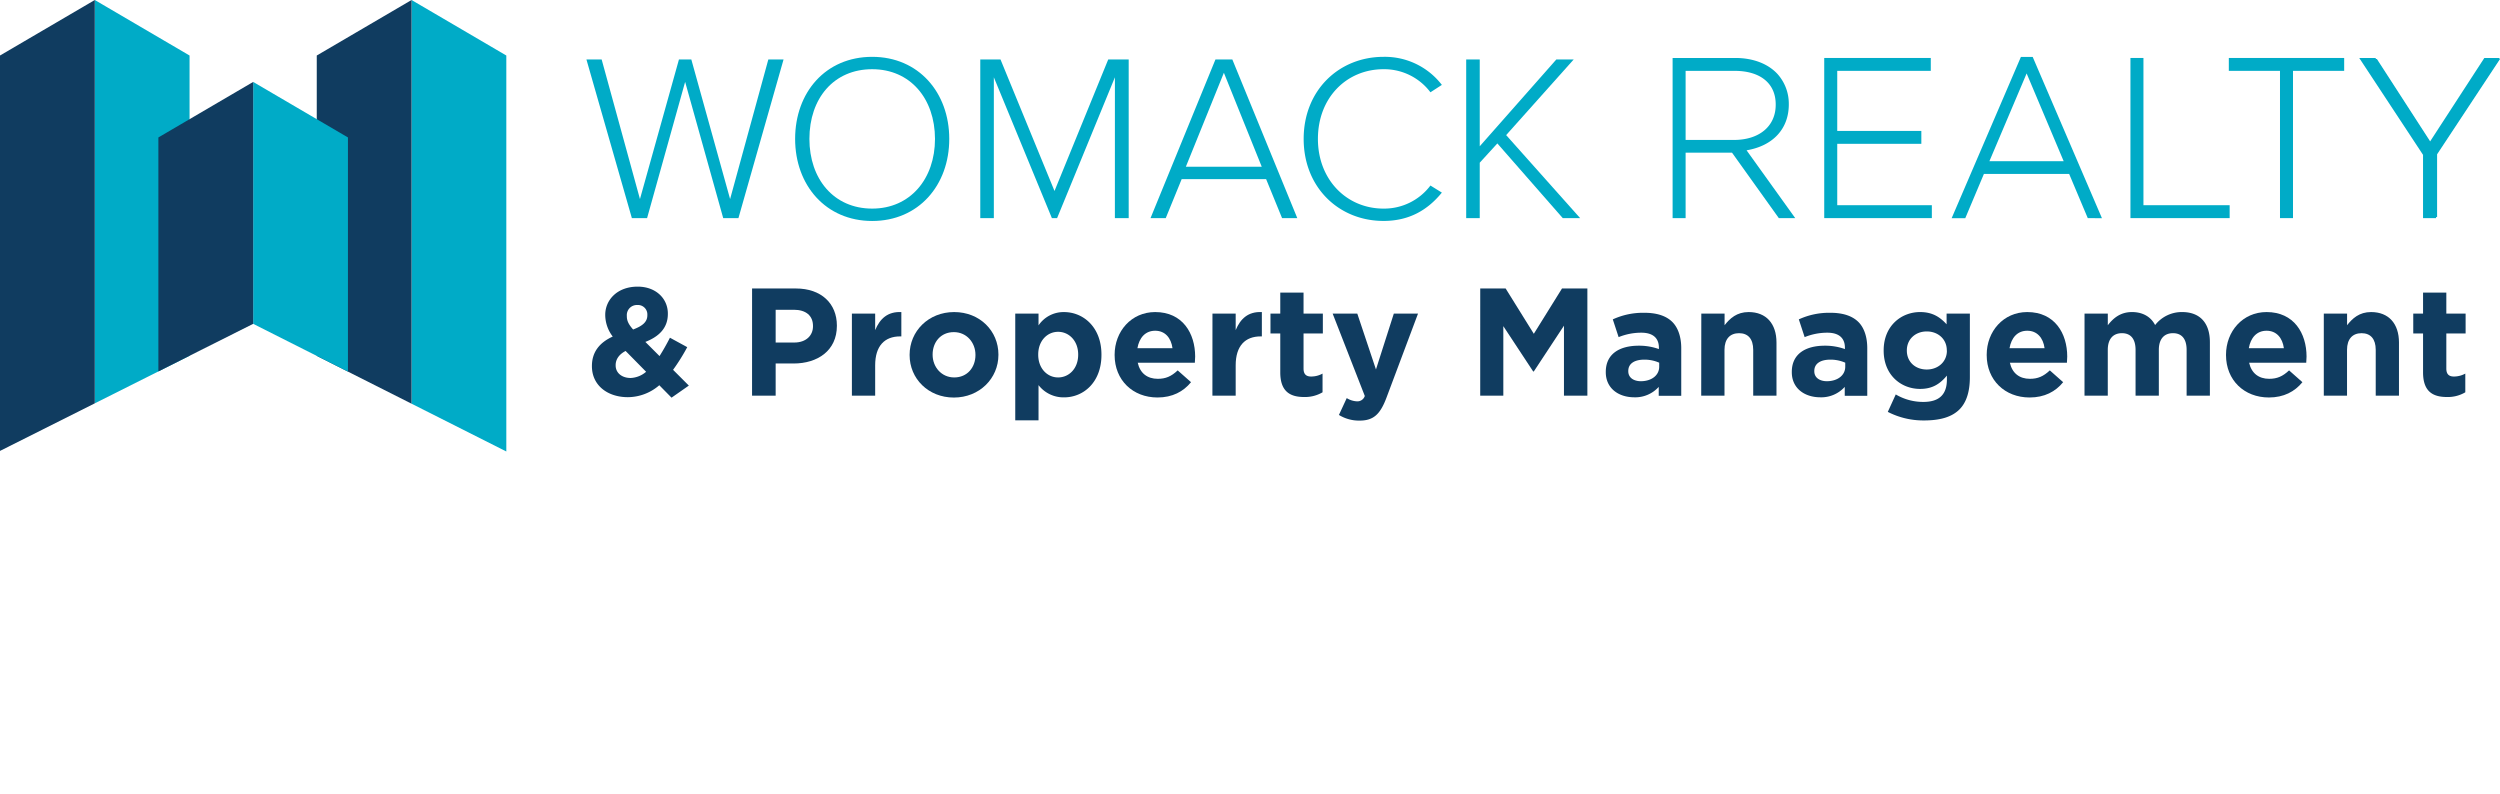 <svg xmlns="http://www.w3.org/2000/svg" xmlns:xlink="http://www.w3.org/1999/xlink" viewBox="0 0 1059.17 336.28"><defs><style>.cls-1{fill:none;}.cls-2{fill:#00abc7;}.cls-3{clip-path:url(#clip-path);}.cls-4{fill:#103c60;}</style><clipPath id="clip-path" transform="translate(-0.48 -5.31)"><polygon class="cls-1" points="214.99 196.59 107.74 142.51 0 196.59 0 0 214.99 0 214.99 196.59"/></clipPath></defs><title>womack-realty-logoicon</title><g id="Layer_2" data-name="Layer 2"><g id="Vector_Smart_Object_Image" data-name="Vector Smart Object Image"><path class="cls-2" d="M290.75,40,274.63,97.72h-6.45L248.93,30.5h6.45l16.23,59.15L288.13,30.5h5.24L309.8,89.65,326,30.5h6.45L313.33,97.72h-6.45Z" transform="translate(-0.48 -5.31)"/><path class="cls-2" d="M370,29.39c19.65,0,32.65,15.12,32.65,34.77s-13,34.77-32.65,34.77-32.65-15.12-32.65-34.77S350.21,29.39,370,29.39Zm0,5.24c-16.32,0-26.6,12.4-26.6,29.53,0,16.93,10.28,29.53,26.6,29.53,16.12,0,26.61-12.6,26.61-29.53C396.57,47,386.08,34.63,370,34.63Z" transform="translate(-0.48 -5.31)"/><path class="cls-2" d="M472.83,38.06,448.34,97.72h-2.21L421.54,38.06V97.72h-5.75V30.5h8.57l22.88,55.73L470,30.5h8.67V97.72h-5.85Z" transform="translate(-0.48 -5.31)"/><path class="cls-2" d="M536.89,81.19H501.12l-6.75,16.53h-6.45L515.43,30.5h7.15L550.1,97.72h-6.45Zm-34-5.24h32.15L519,36.14Z" transform="translate(-0.48 -5.31)"/><path class="cls-2" d="M552.8,64.16c0-20.66,15-34.77,33.86-34.77a30.46,30.46,0,0,1,24.69,11.89l-4.84,3.13a24.51,24.51,0,0,0-19.85-9.78c-15.62,0-27.82,12-27.82,29.53,0,17.33,12.2,29.53,27.82,29.53a24.54,24.54,0,0,0,19.85-9.78l4.84,3c-6,7.36-13.81,12-24.69,12C567.81,98.93,552.8,84.82,552.8,64.16Z" transform="translate(-0.48 -5.31)"/><path class="cls-2" d="M634.86,66.07l-7.46,8.17V97.72h-5.74V30.5h5.74V67.28L659.85,30.5h7.36L638.59,62.55l31.34,35.17h-7.36Z" transform="translate(-0.48 -5.31)"/><g class="cls-3"><polygon class="cls-2" points="40.16 0 40.16 301.57 80.31 301.57 80.31 23.52 40.16 0"/><polygon class="cls-4" points="40.16 0 40.16 301.57 0 301.57 0 23.52 40.16 0"/><polygon class="cls-2" points="174.36 0 174.36 301.57 214.51 301.57 214.51 23.52 174.36 0"/><polygon class="cls-4" points="174.36 0 174.36 301.57 134.2 301.57 134.2 23.52 174.36 0"/><polygon class="cls-2" points="107.26 34.71 107.26 336.28 147.41 336.28 147.41 58.23 107.26 34.71"/><polygon class="cls-4" points="107.26 34.71 107.26 336.28 67.1 336.28 67.1 58.23 107.26 34.71"/></g><path class="cls-2" d="M754.11,97.72,734.29,70H714.62V97.72h-5.51V29.87h26.57c7.46,0,13.79,2.4,17.83,6.75a18.81,18.81,0,0,1,4.83,12.73v.19c0,10.33-6.67,17.56-17.89,19.45l20.61,28.73Zm-19-33.12c10.74,0,17.68-5.84,17.68-14.87v-.19c0-8.9-6.51-14.21-17.42-14.21H714.62V64.6Z" transform="translate(-0.48 -5.31)"/><path class="cls-2" d="M709.55,30.31h26.13c7.64,0,13.77,2.58,17.5,6.6a18.34,18.34,0,0,1,4.71,12.44v.19c0,11.19-7.73,17.6-18.21,19.13l20.53,28.61h-5.87L734.52,69.53H714.17V97.28h-4.62ZM735.15,65c10.39,0,18.12-5.65,18.12-15.31v-.19c0-9-6.57-14.64-17.86-14.64H714.17V65Z" transform="translate(-0.48 -5.31)"/><polygon class="cls-2" points="772.87 92.41 772.87 24.56 818.01 24.56 818.01 30.02 778.38 30.02 778.38 55.47 814.01 55.47 814.01 60.93 778.38 60.93 778.38 86.94 818.46 86.94 818.46 92.41 772.87 92.41"/><path class="cls-2" d="M773.8,30.31h44.25V34.9H778.42V61.21h35.63V65.8H778.42V92.69h40.07v4.59H773.8Z" transform="translate(-0.48 -5.31)"/><path class="cls-2" d="M885,97.72,877.11,79H841l-7.9,18.76h-5.77l29.34-68.33h5l29.34,68.33ZM874.79,73.6,859.1,36.42,843.33,73.6Z" transform="translate(-0.48 -5.31)"/><path class="cls-2" d="M857,29.83h4.44l29,67.45h-5.06l-7.91-18.75h-36.7L832.8,97.28H828ZM875.45,74,859.1,35.28,842.66,74Z" transform="translate(-0.48 -5.31)"/><polygon class="cls-2" points="902.6 92.41 902.6 24.56 908.11 24.56 908.11 86.94 944.63 86.94 944.63 92.41 902.6 92.41"/><path class="cls-2" d="M903.53,30.31h4.62V92.69h36.52v4.59H903.53Z" transform="translate(-0.48 -5.31)"/><polygon class="cls-2" points="965.96 92.41 965.96 30.02 944.28 30.02 944.28 24.56 993.15 24.56 993.15 30.02 971.47 30.02 971.47 92.41 965.96 92.41"/><path class="cls-2" d="M966.88,34.9H945.2V30.31h48V34.9H971.51V97.28h-4.63Z" transform="translate(-0.48 -5.31)"/><polygon class="cls-2" points="1026.56 92.41 1026.56 65.6 999.53 24.56 1006.37 24.56 1029.4 60.16 1052.53 24.56 1059.1 24.56 1032.07 65.5 1032.07 92.41 1026.56 92.41"/><path class="cls-2" d="M1028.38,70.78l-26.66-40.47h5.77l23.28,36,23.38-36h5.51L1033,70.68v26.6h-4.62Z" transform="translate(-0.48 -5.31)"/><path class="cls-4" d="M279.8,168.52a20.45,20.45,0,0,1-13.3,5.06c-8.69,0-15.24-5.06-15.24-13.1v-.13c0-5.77,3.11-9.86,8.82-12.45a15.16,15.16,0,0,1-3.18-9.08v-.13c0-6.23,5-11.94,13.75-11.94,7.72,0,12.78,5.06,12.78,11.42v.13c0,6.09-3.89,9.66-9.53,11.87l6,6c1.49-2.34,3-5,4.41-7.78l7.33,4a83.58,83.58,0,0,1-6,9.6l6.68,6.68-7.33,5.12Zm-5.58-5.7L265.53,154c-3,1.56-4.22,3.77-4.22,6v.13c0,3.18,2.66,5.32,6.36,5.32A10.77,10.77,0,0,0,274.22,162.82Zm.52-23.94v-.13a4,4,0,0,0-4.28-4.22,4.28,4.28,0,0,0-4.41,4.61v.13c0,2,.78,3.5,2.66,5.64C272.66,143.42,274.74,141.73,274.74,138.88Z" transform="translate(-0.48 -5.31)"/><path class="cls-4" d="M319.11,127.53h18.55c10.83,0,17.38,6.42,17.38,15.7v.13c0,10.5-8.17,15.95-18.35,15.95H329.1v13.63h-10Zm17.9,22.9c5,0,7.91-3,7.91-6.88v-.13c0-4.47-3.11-6.87-8.1-6.87H329.1v13.88Z" transform="translate(-0.48 -5.31)"/><path class="cls-4" d="M361.4,138.17h9.86v7c2-4.8,5.25-7.91,11.09-7.65v10.31h-.52c-6.55,0-10.57,4-10.57,12.26v12.85H361.4Z" transform="translate(-0.48 -5.31)"/><path class="cls-4" d="M385.85,155.75v-.13c0-10,8-18.1,18.88-18.1s18.75,8,18.75,18v.13c0,10-8.05,18.09-18.88,18.09S385.85,165.73,385.85,155.75Zm27.9,0v-.13c0-5.13-3.7-9.6-9.15-9.6-5.64,0-9,4.34-9,9.47v.13c0,5.12,3.7,9.6,9.15,9.6C410.37,165.22,413.75,160.87,413.75,155.75Z" transform="translate(-0.48 -5.31)"/><path class="cls-4" d="M430.61,138.17h9.86v5a12.77,12.77,0,0,1,10.83-5.64c8.11,0,15.83,6.36,15.83,18v.13c0,11.61-7.59,18-15.83,18a13.36,13.36,0,0,1-10.83-5.19v14.92h-9.86Zm26.66,17.45v-.13c0-5.78-3.89-9.6-8.5-9.6s-8.43,3.82-8.43,9.6v.13c0,5.77,3.83,9.6,8.43,9.6S457.27,161.45,457.27,155.62Z" transform="translate(-0.48 -5.31)"/><path class="cls-4" d="M472.71,155.75v-.13c0-9.93,7.07-18.1,17.19-18.1,11.61,0,16.93,9,16.93,18.87,0,.78-.07,1.69-.13,2.6H482.5c1,4.47,4.09,6.81,8.5,6.81,3.31,0,5.71-1,8.43-3.57l5.65,5c-3.25,4-7.92,6.48-14.21,6.48C480.43,173.71,472.71,166.38,472.71,155.75Zm24.52-2.92c-.59-4.41-3.18-7.4-7.33-7.4s-6.75,2.92-7.53,7.4Z" transform="translate(-0.48 -5.31)"/><path class="cls-4" d="M514.16,138.17H524v7c2-4.8,5.25-7.91,11.09-7.65v10.31h-.52c-6.55,0-10.57,4-10.57,12.26v12.85h-9.86Z" transform="translate(-0.48 -5.31)"/><path class="cls-4" d="M542.89,163.08V146.6h-4.15v-8.43h4.15v-8.89h9.86v8.89h8.18v8.43h-8.18v14.85c0,2.27,1,3.38,3.18,3.38a10,10,0,0,0,4.87-1.24v7.92a14.59,14.59,0,0,1-7.79,2C547,173.52,542.89,171.12,542.89,163.08Z" transform="translate(-0.48 -5.31)"/><path class="cls-4" d="M567.74,181.11l3.31-7.14a8.9,8.9,0,0,0,4.21,1.37,3.29,3.29,0,0,0,3.44-2.27l-13.62-34.9h10.44l7.91,23.67L591,138.17h10.25l-13.36,35.61c-2.66,7.07-5.51,9.73-11.42,9.73A16.34,16.34,0,0,1,567.74,181.11Z" transform="translate(-0.48 -5.31)"/><path class="cls-4" d="M627.61,127.53h10.76l11.94,19.2,11.94-19.2H673v45.41h-9.92V143.29l-12.78,19.4h-.26l-12.65-19.2v29.45h-9.79Z" transform="translate(-0.48 -5.31)"/><path class="cls-4" d="M680.8,163v-.13c0-7.59,5.77-11.1,14-11.1a24.83,24.83,0,0,1,8.5,1.43v-.58c0-4.09-2.53-6.36-7.46-6.36a25.46,25.46,0,0,0-9.6,1.88l-2.47-7.52a30.63,30.63,0,0,1,13.49-2.79c5.39,0,9.28,1.43,11.74,3.89s3.77,6.42,3.77,11.09v20.18h-9.54v-3.77a13.37,13.37,0,0,1-10.51,4.41C686.18,173.58,680.8,169.82,680.8,163Zm22.63-2.27v-1.76a15.39,15.39,0,0,0-6.29-1.29c-4.21,0-6.81,1.68-6.81,4.8v.13c0,2.66,2.21,4.21,5.39,4.21C700.32,166.77,703.43,164.24,703.43,160.68Z" transform="translate(-0.48 -5.31)"/><path class="cls-4" d="M721.27,138.17h9.86v4.93c2.27-2.92,5.19-5.58,10.19-5.58,7.46,0,11.8,4.93,11.8,12.91v22.51h-9.86v-19.4c0-4.67-2.2-7.07-6-7.07s-6.17,2.4-6.17,7.07v19.4h-9.86Z" transform="translate(-0.48 -5.31)"/><path class="cls-4" d="M759.61,163v-.13c0-7.59,5.77-11.1,14-11.1a24.83,24.83,0,0,1,8.5,1.43v-.58c0-4.09-2.53-6.36-7.46-6.36a25.54,25.54,0,0,0-9.6,1.88l-2.47-7.52a30.63,30.63,0,0,1,13.49-2.79c5.39,0,9.28,1.43,11.75,3.89s3.76,6.42,3.76,11.09v20.18h-9.54v-3.77a13.37,13.37,0,0,1-10.51,4.41C765,173.58,759.61,169.82,759.61,163Zm22.64-2.27v-1.76a15.48,15.48,0,0,0-6.3-1.29c-4.21,0-6.81,1.68-6.81,4.8v.13c0,2.66,2.21,4.21,5.39,4.21C779.13,166.77,782.25,164.24,782.25,160.68Z" transform="translate(-0.48 -5.31)"/><path class="cls-4" d="M800.28,179.81l3.37-7.39a22.71,22.71,0,0,0,11.74,3.17c6.75,0,9.93-3.24,9.93-9.47v-1.68c-2.92,3.5-6.1,5.64-11.35,5.64-8.11,0-15.44-5.9-15.44-16.22v-.13c0-10.37,7.46-16.21,15.44-16.21,5.38,0,8.56,2.27,11.22,5.19v-4.54h9.86v26.92c0,6.22-1.5,10.76-4.41,13.68-3.25,3.25-8.24,4.67-15,4.67A32.92,32.92,0,0,1,800.28,179.81Zm25-25.95v-.13c0-4.73-3.7-8-8.5-8s-8.43,3.31-8.43,8v.13c0,4.8,3.63,8,8.43,8S825.32,158.6,825.32,153.86Z" transform="translate(-0.48 -5.31)"/><path class="cls-4" d="M842.18,155.75v-.13c0-9.93,7.07-18.1,17.19-18.1,11.61,0,16.93,9,16.93,18.87,0,.78-.06,1.69-.13,2.6H852c1,4.47,4.08,6.81,8.49,6.81,3.31,0,5.71-1,8.44-3.57l5.64,5c-3.24,4-7.91,6.48-14.21,6.48C849.9,173.71,842.18,166.38,842.18,155.75Zm24.52-2.92c-.58-4.41-3.18-7.4-7.33-7.4s-6.74,2.92-7.52,7.4Z" transform="translate(-0.48 -5.31)"/><path class="cls-4" d="M883.63,138.17h9.86v4.93c2.27-2.92,5.26-5.58,10.25-5.58,4.54,0,8,2,9.79,5.51A14.32,14.32,0,0,1,925,137.52c7.33,0,11.74,4.41,11.74,12.78v22.64h-9.86v-19.4c0-4.67-2.07-7.07-5.77-7.07s-6,2.4-6,7.07v19.4h-9.86v-19.4c0-4.67-2.07-7.07-5.77-7.07s-6,2.4-6,7.07v19.4h-9.86Z" transform="translate(-0.48 -5.31)"/><path class="cls-4" d="M943.57,155.75v-.13c0-9.93,7.07-18.1,17.19-18.1,11.61,0,16.93,9,16.93,18.87,0,.78-.07,1.69-.13,2.6h-24.2c1,4.47,4.09,6.81,8.5,6.81,3.31,0,5.71-1,8.43-3.57l5.65,5c-3.25,4-7.92,6.48-14.21,6.48C951.29,173.71,943.57,166.38,943.57,155.75Zm24.52-2.92c-.59-4.41-3.18-7.4-7.33-7.4s-6.75,2.92-7.53,7.4Z" transform="translate(-0.48 -5.31)"/><path class="cls-4" d="M985,138.17h9.86v4.93c2.27-2.92,5.19-5.58,10.18-5.58,7.46,0,11.81,4.93,11.81,12.91v22.51H1007v-19.4c0-4.67-2.21-7.07-6-7.07s-6.16,2.4-6.16,7.07v19.4H985Z" transform="translate(-0.48 -5.31)"/><path class="cls-4" d="M1027.05,163.08V146.6h-4.15v-8.43h4.15v-8.89h9.86v8.89h8.17v8.43h-8.17v14.85c0,2.27,1,3.38,3.18,3.38a10,10,0,0,0,4.86-1.24v7.92a14.52,14.52,0,0,1-7.78,2C1031.14,173.52,1027.05,171.12,1027.05,163.08Z" transform="translate(-0.48 -5.31)"/></g></g></svg>
